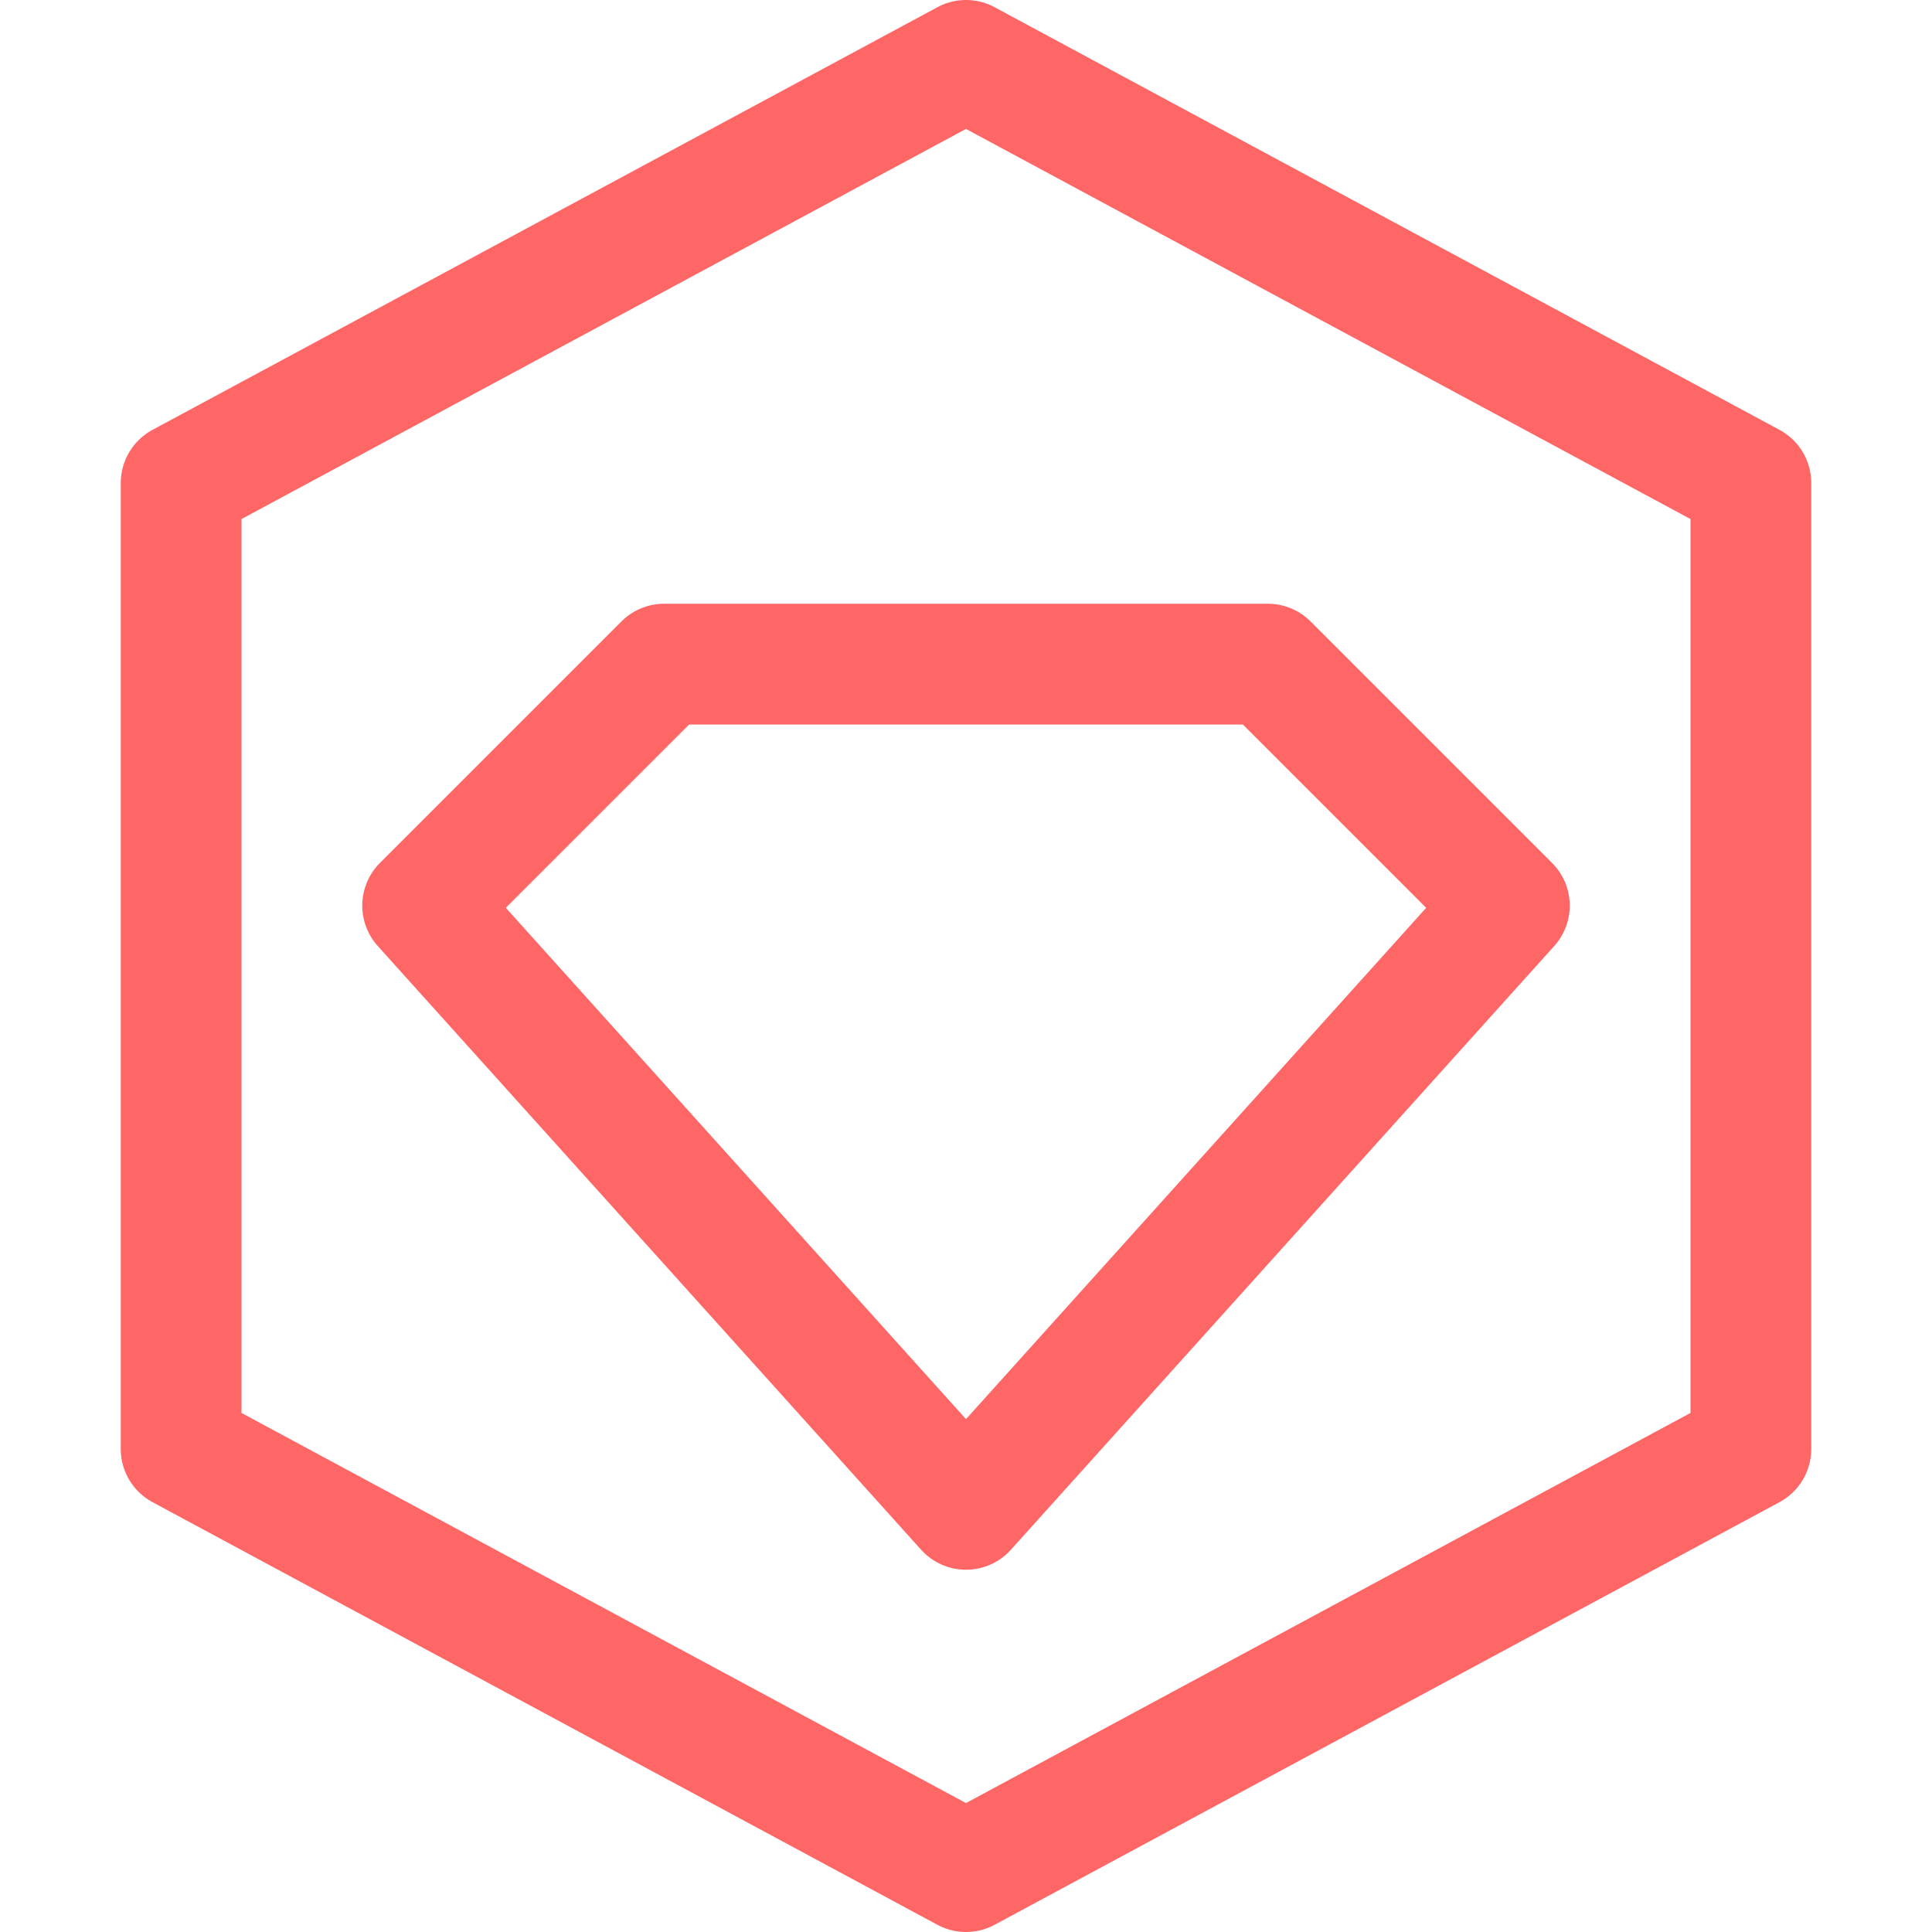 <svg xmlns="http://www.w3.org/2000/svg" width="16" height="16"><g fill="none" fill-rule="evenodd" stroke="#FF6767" stroke-linecap="round" stroke-linejoin="round"><path d="m8 12.5 4.5-5-2-2h-5l-2 2z"/><path d="M14.5 12 8 15.5 1.5 12V4L8 .5 14.5 4z"/></g></svg>